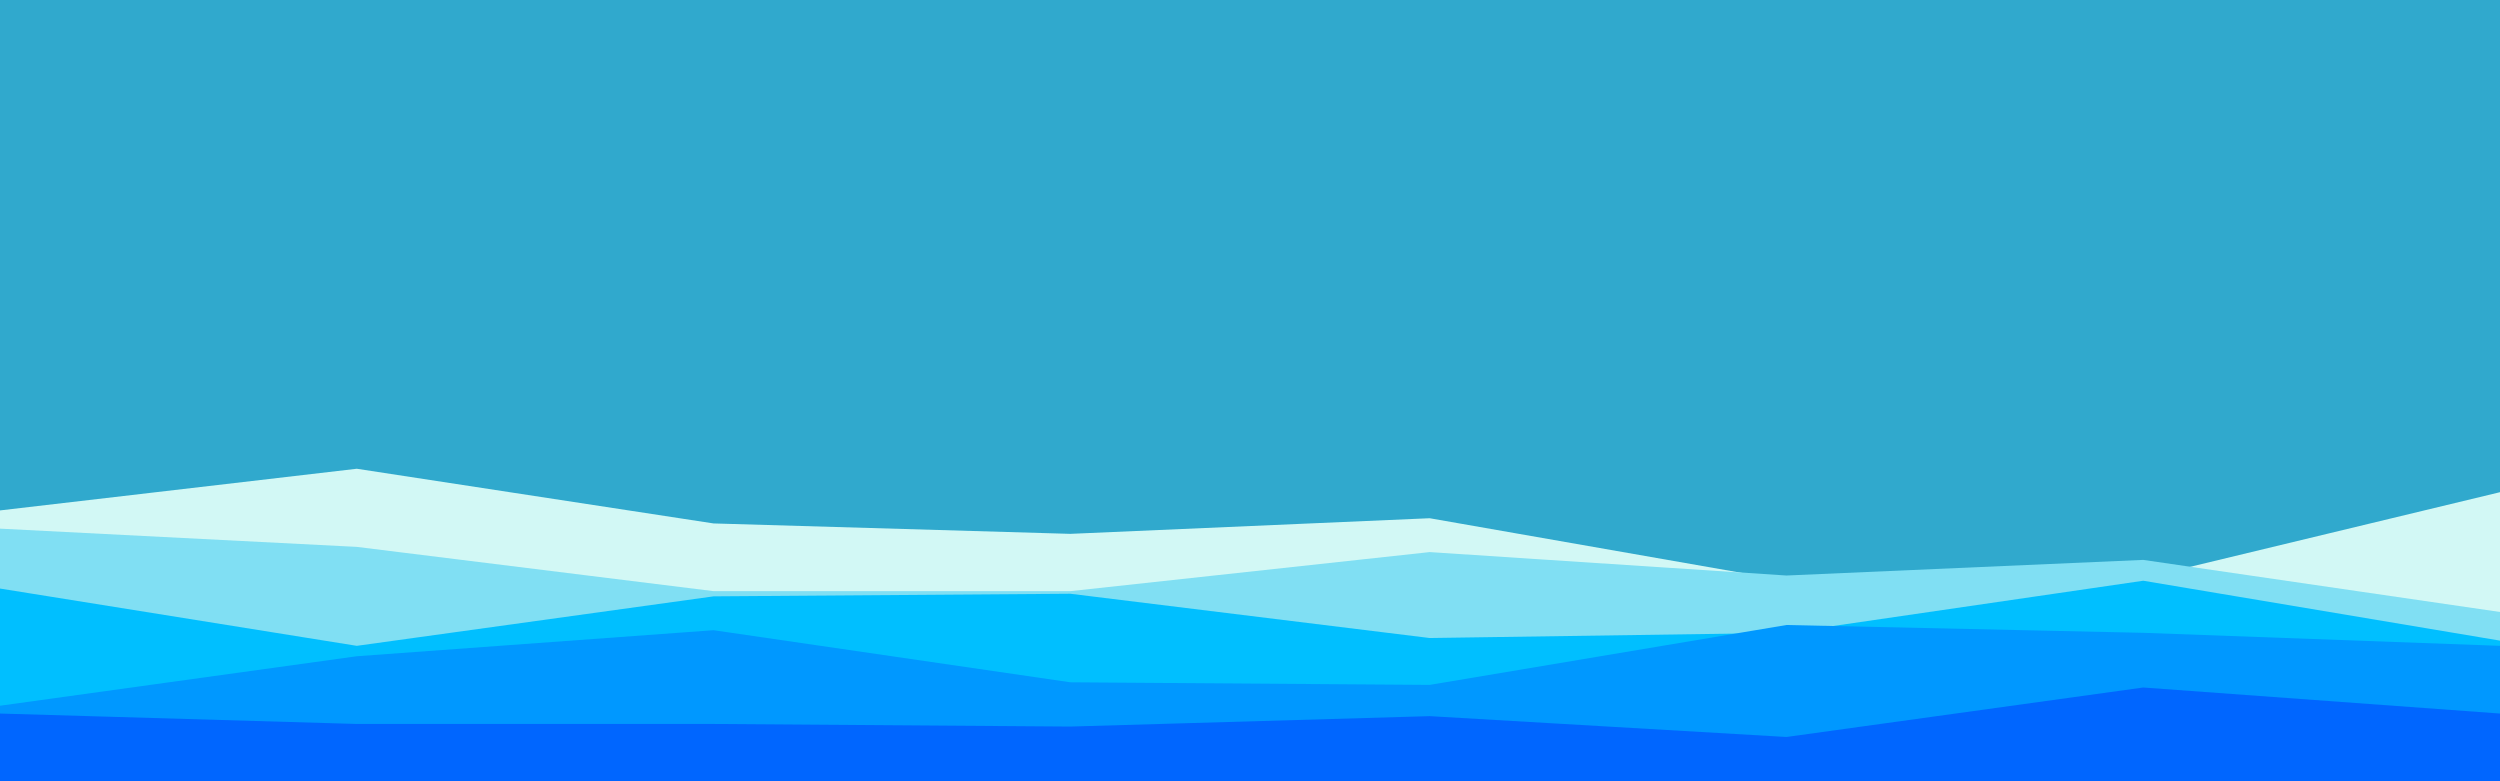 <svg id="visual" viewBox="0 0 960 300" width="960" height="300" xmlns="http://www.w3.org/2000/svg" xmlns:xlink="http://www.w3.org/1999/xlink" version="1.1"><rect x="0" y="0" width="960" height="300" fill="#30a9cd"></rect><path d="M0 196L137 180L274 201L411 205L549 199L686 223L823 222L960 189L960 301L823 301L686 301L549 301L411 301L274 301L137 301L0 301Z" fill="#d2f8f5"></path><path d="M0 203L137 210L274 227L411 227L549 212L686 221L823 215L960 235L960 301L823 301L686 301L549 301L411 301L274 301L137 301L0 301Z" fill="#80dff3"></path><path d="M0 226L137 248L274 229L411 228L549 245L686 243L823 223L960 246L960 301L823 301L686 301L549 301L411 301L274 301L137 301L0 301Z" fill="#00bfff"></path><path d="M0 271L137 252L274 242L411 262L549 263L686 240L823 243L960 248L960 301L823 301L686 301L549 301L411 301L274 301L137 301L0 301Z" fill="#0098ff"></path><path d="M0 274L137 278L274 278L411 279L549 275L686 283L823 264L960 274L960 301L823 301L686 301L549 301L411 301L274 301L137 301L0 301Z" fill="#0066ff"></path></svg>